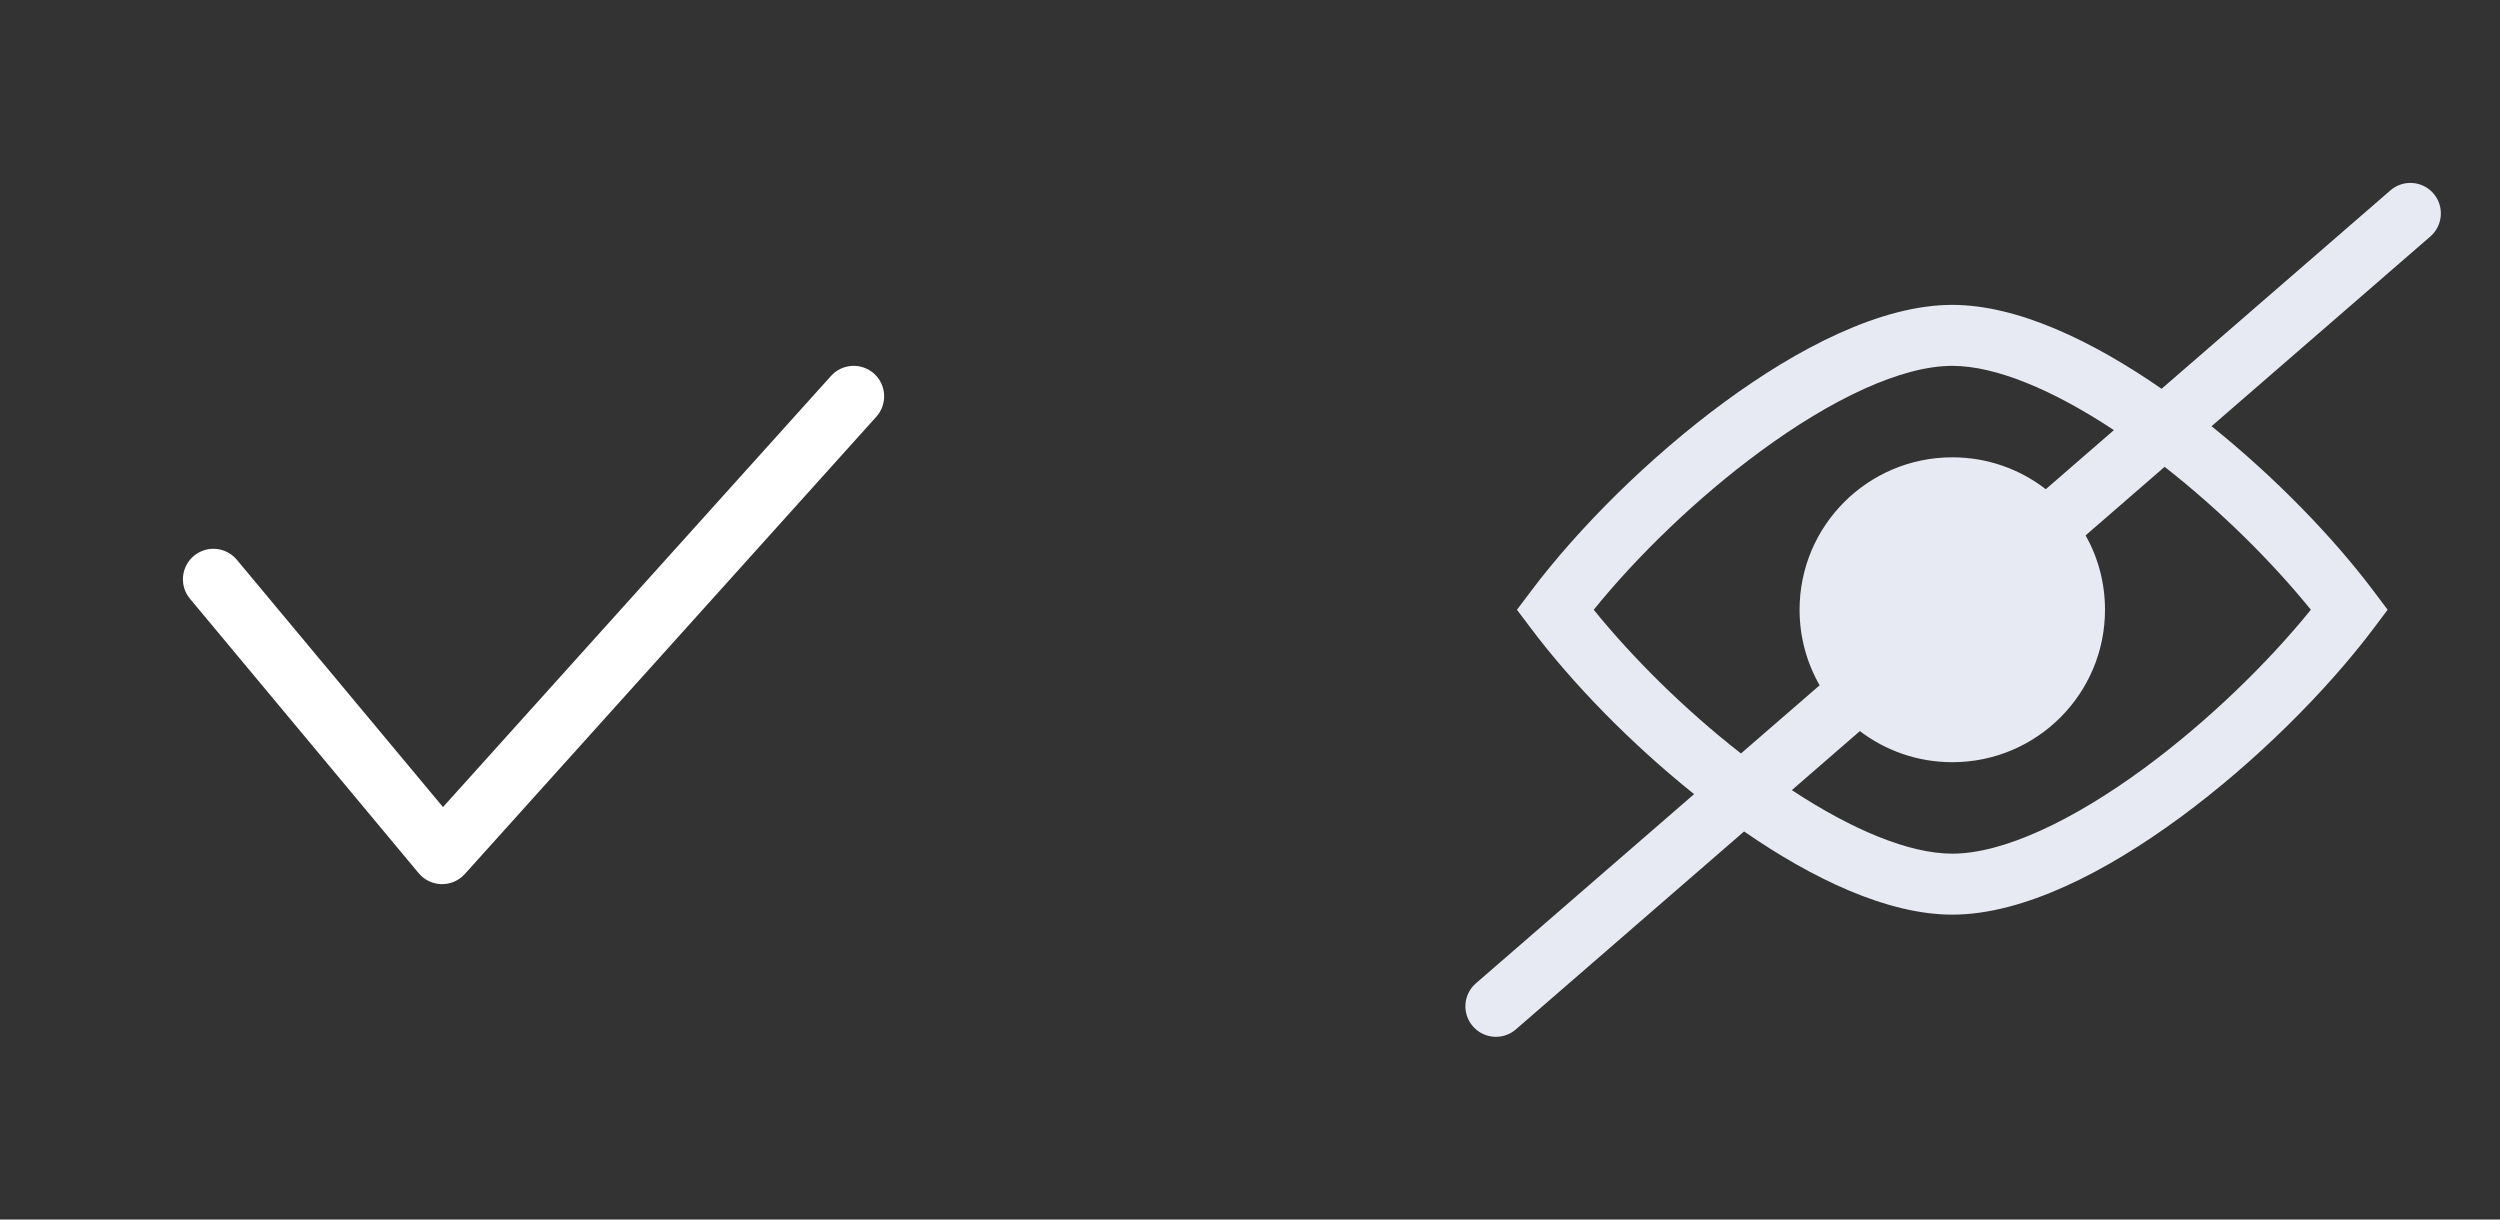 <svg width="41" height="20" viewBox="0 0 41 20" fill="none" xmlns="http://www.w3.org/2000/svg">
<rect x="0" y="0" width="41" height="20" fill="#333333" stroke="none"/>
<path fill-rule="evenodd" clip-rule="evenodd" d="M39.908 3.172C40.089 3.381 40.066 3.697 39.858 3.878L36.269 6.99C37.304 7.821 38.259 8.804 38.932 9.7L39.157 10L38.932 10.3C38.149 11.341 36.986 12.5 35.759 13.403C34.554 14.289 33.19 15 32.018 15C30.951 15 29.724 14.41 28.603 13.636L24.86 16.882C24.651 17.063 24.336 17.04 24.155 16.831C23.974 16.623 23.996 16.307 24.205 16.126L27.783 13.024C26.741 12.189 25.78 11.201 25.104 10.3L24.878 10L25.104 9.7C25.886 8.659 27.049 7.5 28.276 6.597C29.482 5.711 30.846 5 32.018 5C33.09 5 34.324 5.596 35.45 6.376L39.203 3.122C39.411 2.941 39.727 2.964 39.908 3.172ZM32.018 6C32.732 6 33.673 6.396 34.668 7.054L33.551 8.023C33.127 7.695 32.595 7.5 32.018 7.5C30.636 7.5 29.513 8.618 29.513 10C29.513 10.451 29.633 10.874 29.842 11.239L28.552 12.357C27.635 11.642 26.777 10.791 26.137 10C26.85 9.119 27.835 8.163 28.869 7.403C30.044 6.539 31.185 6 32.018 6ZM35.5 7.656L34.204 8.78C34.407 9.141 34.522 9.557 34.522 10C34.522 11.382 33.4 12.5 32.018 12.5C31.448 12.5 30.923 12.31 30.502 11.99L29.386 12.958C30.374 13.608 31.308 14 32.018 14C32.85 14 33.992 13.461 35.167 12.597C36.2 11.837 37.185 10.881 37.898 10C37.263 9.214 36.41 8.369 35.5 7.656Z" fill="#E7EAF3"/>
<path fill-rule="evenodd" clip-rule="evenodd" d="M14.335 6.128C14.54 6.313 14.556 6.629 14.372 6.834L7.622 14.335C7.525 14.442 7.386 14.503 7.24 14.5C7.095 14.497 6.959 14.431 6.866 14.32L3.116 9.82C2.939 9.608 2.968 9.293 3.18 9.116C3.392 8.939 3.707 8.968 3.884 9.18L7.265 13.236L13.628 6.166C13.813 5.96 14.129 5.944 14.335 6.128Z" fill="white"/>
</svg>
